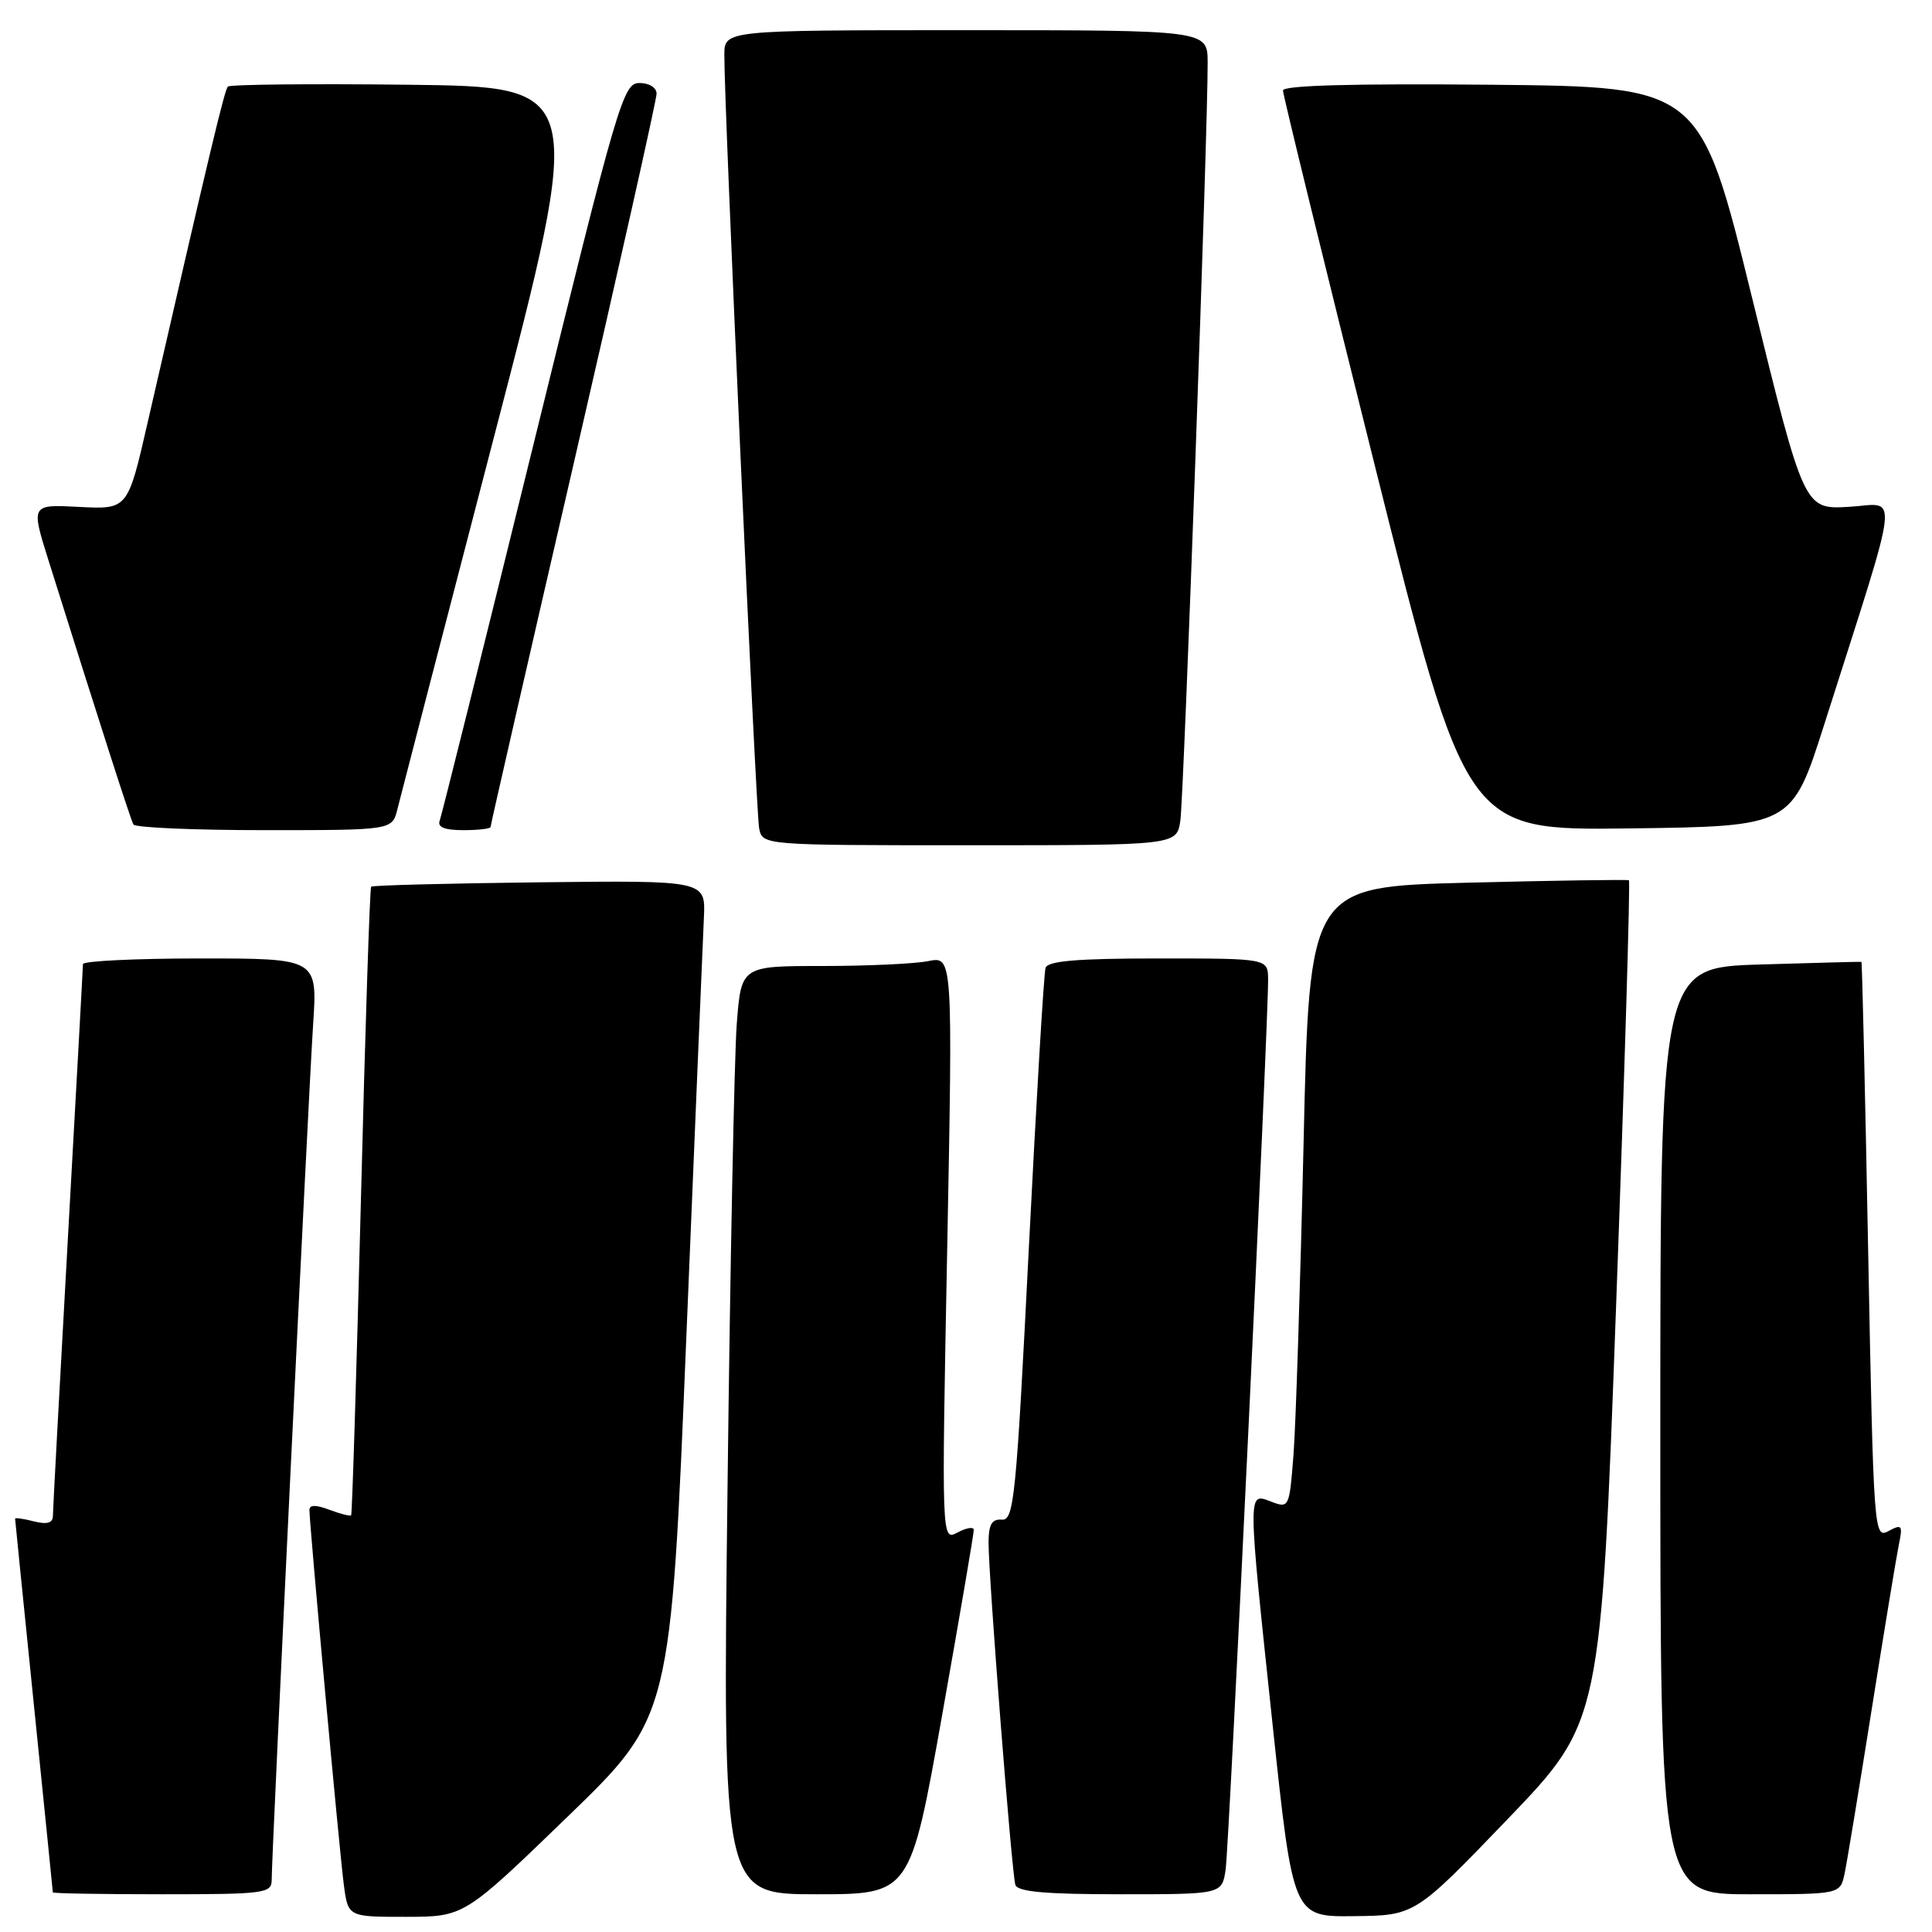 <?xml version="1.0" encoding="UTF-8" standalone="no"?>
<!DOCTYPE svg PUBLIC "-//W3C//DTD SVG 1.1//EN" "http://www.w3.org/Graphics/SVG/1.1/DTD/svg11.dtd" >
<svg xmlns="http://www.w3.org/2000/svg" xmlns:xlink="http://www.w3.org/1999/xlink" version="1.1" viewBox="0 0 256 256">
 <g >
 <path fill="currentColor"
d=" M 75.19 240.74 C 88.88 227.50 88.88 227.50 90.95 177.00 C 92.10 149.22 93.14 124.29 93.27 121.58 C 93.50 116.66 93.50 116.66 71.50 116.91 C 59.40 117.05 49.36 117.31 49.18 117.49 C 49.00 117.66 48.39 136.41 47.82 159.15 C 47.24 181.89 46.66 200.63 46.53 200.78 C 46.39 200.93 45.09 200.60 43.64 200.05 C 41.86 199.38 41.00 199.38 41.00 200.07 C 41.00 201.96 44.99 245.47 45.56 249.75 C 46.12 254.00 46.12 254.00 53.81 253.99 C 61.50 253.98 61.50 253.98 75.19 240.74 Z  M 199.82 240.99 C 212.13 228.16 212.13 228.16 214.16 172.51 C 215.28 141.90 216.03 116.76 215.84 116.64 C 215.66 116.53 206.05 116.67 194.50 116.96 C 173.50 117.50 173.50 117.50 172.73 151.50 C 172.30 170.20 171.70 188.74 171.40 192.69 C 170.85 199.81 170.81 199.88 168.42 198.97 C 165.29 197.78 165.29 197.13 168.65 228.75 C 171.34 254.00 171.34 254.00 179.42 253.90 C 187.50 253.81 187.50 253.81 199.82 240.99 Z  M 36.00 249.08 C 36.00 245.66 40.89 144.77 41.49 135.75 C 42.07 127.00 42.07 127.00 26.54 127.00 C 17.99 127.00 11.00 127.34 10.99 127.75 C 10.99 128.16 10.09 144.47 9.00 164.00 C 7.91 183.53 7.01 200.11 7.01 200.86 C 7.00 201.81 6.25 202.03 4.50 201.59 C 3.13 201.24 2.00 201.08 2.00 201.23 C 2.00 201.38 3.13 212.53 4.50 226.00 C 5.87 239.47 7.00 250.61 7.00 250.75 C 7.00 250.89 13.52 251.00 21.50 251.00 C 35.12 251.00 36.00 250.88 36.00 249.08 Z  M 124.84 227.25 C 127.16 214.19 129.05 203.15 129.03 202.71 C 129.02 202.28 128.05 202.44 126.88 203.06 C 124.76 204.20 124.76 204.20 125.51 165.45 C 126.25 126.70 126.25 126.70 123.00 127.35 C 121.21 127.71 114.90 128.00 108.98 128.00 C 98.21 128.00 98.21 128.00 97.62 135.75 C 97.30 140.01 96.75 167.69 96.40 197.25 C 95.75 251.00 95.75 251.00 108.18 251.00 C 120.61 251.00 120.61 251.00 124.84 227.25 Z  M 162.40 247.75 C 162.87 244.62 168.08 135.36 168.03 129.75 C 168.00 127.00 168.00 127.00 153.47 127.00 C 142.72 127.00 138.83 127.33 138.54 128.25 C 138.32 128.94 137.32 145.70 136.32 165.50 C 134.65 198.54 134.36 201.49 132.75 201.36 C 131.43 201.26 131.00 201.99 130.99 204.36 C 130.97 208.77 134.06 248.23 134.54 249.75 C 134.83 250.67 138.51 251.00 148.42 251.00 C 161.91 251.00 161.91 251.00 162.40 247.75 Z  M 244.42 248.25 C 244.74 246.74 246.35 236.95 248.01 226.50 C 249.67 216.05 251.29 206.22 251.61 204.66 C 252.14 202.09 252.02 201.92 250.24 202.87 C 248.31 203.91 248.26 203.26 247.54 165.71 C 247.14 144.70 246.74 127.48 246.65 127.45 C 246.57 127.42 240.54 127.58 233.25 127.80 C 220.00 128.20 220.00 128.20 220.00 189.60 C 220.00 251.00 220.00 251.00 231.92 251.00 C 243.84 251.00 243.84 251.00 244.42 248.25 Z  M 156.40 108.75 C 156.87 105.61 160.07 16.85 160.02 8.25 C 160.00 4.00 160.00 4.00 128.00 4.00 C 96.00 4.00 96.00 4.00 95.98 7.25 C 95.93 13.68 100.16 107.55 100.59 109.75 C 101.04 112.00 101.04 112.00 128.47 112.00 C 155.91 112.00 155.91 112.00 156.40 108.75 Z  M 52.65 107.25 C 53.02 105.74 58.78 83.58 65.43 58.00 C 77.53 11.50 77.53 11.50 54.12 11.23 C 41.24 11.08 30.48 11.19 30.20 11.47 C 29.75 11.92 27.90 19.66 19.56 56.00 C 16.93 67.50 16.93 67.50 10.51 67.17 C 4.10 66.83 4.10 66.83 6.40 74.17 C 13.37 96.36 17.30 108.58 17.68 109.25 C 17.92 109.66 25.73 110.00 35.04 110.00 C 51.96 110.00 51.96 110.00 52.65 107.25 Z  M 65.00 109.58 C 65.00 109.35 69.95 87.71 76.00 61.50 C 82.05 35.29 87.00 13.20 87.00 12.42 C 87.00 11.61 86.03 11.00 84.73 11.00 C 82.57 11.00 81.91 13.26 70.60 59.25 C 64.07 85.79 58.52 108.06 58.26 108.75 C 57.94 109.61 58.92 110.00 61.39 110.00 C 63.38 110.00 65.00 109.81 65.00 109.58 Z  M 241.72 96.00 C 252.01 63.66 251.66 66.78 244.97 67.16 C 239.05 67.50 239.05 67.50 232.17 39.50 C 225.30 11.50 225.30 11.50 197.65 11.23 C 179.29 11.06 170.00 11.31 170.00 11.99 C 170.00 12.55 175.46 34.85 182.13 61.53 C 194.26 110.04 194.26 110.04 215.84 109.77 C 237.42 109.50 237.42 109.50 241.72 96.00 Z "/>
</g>
</svg>
